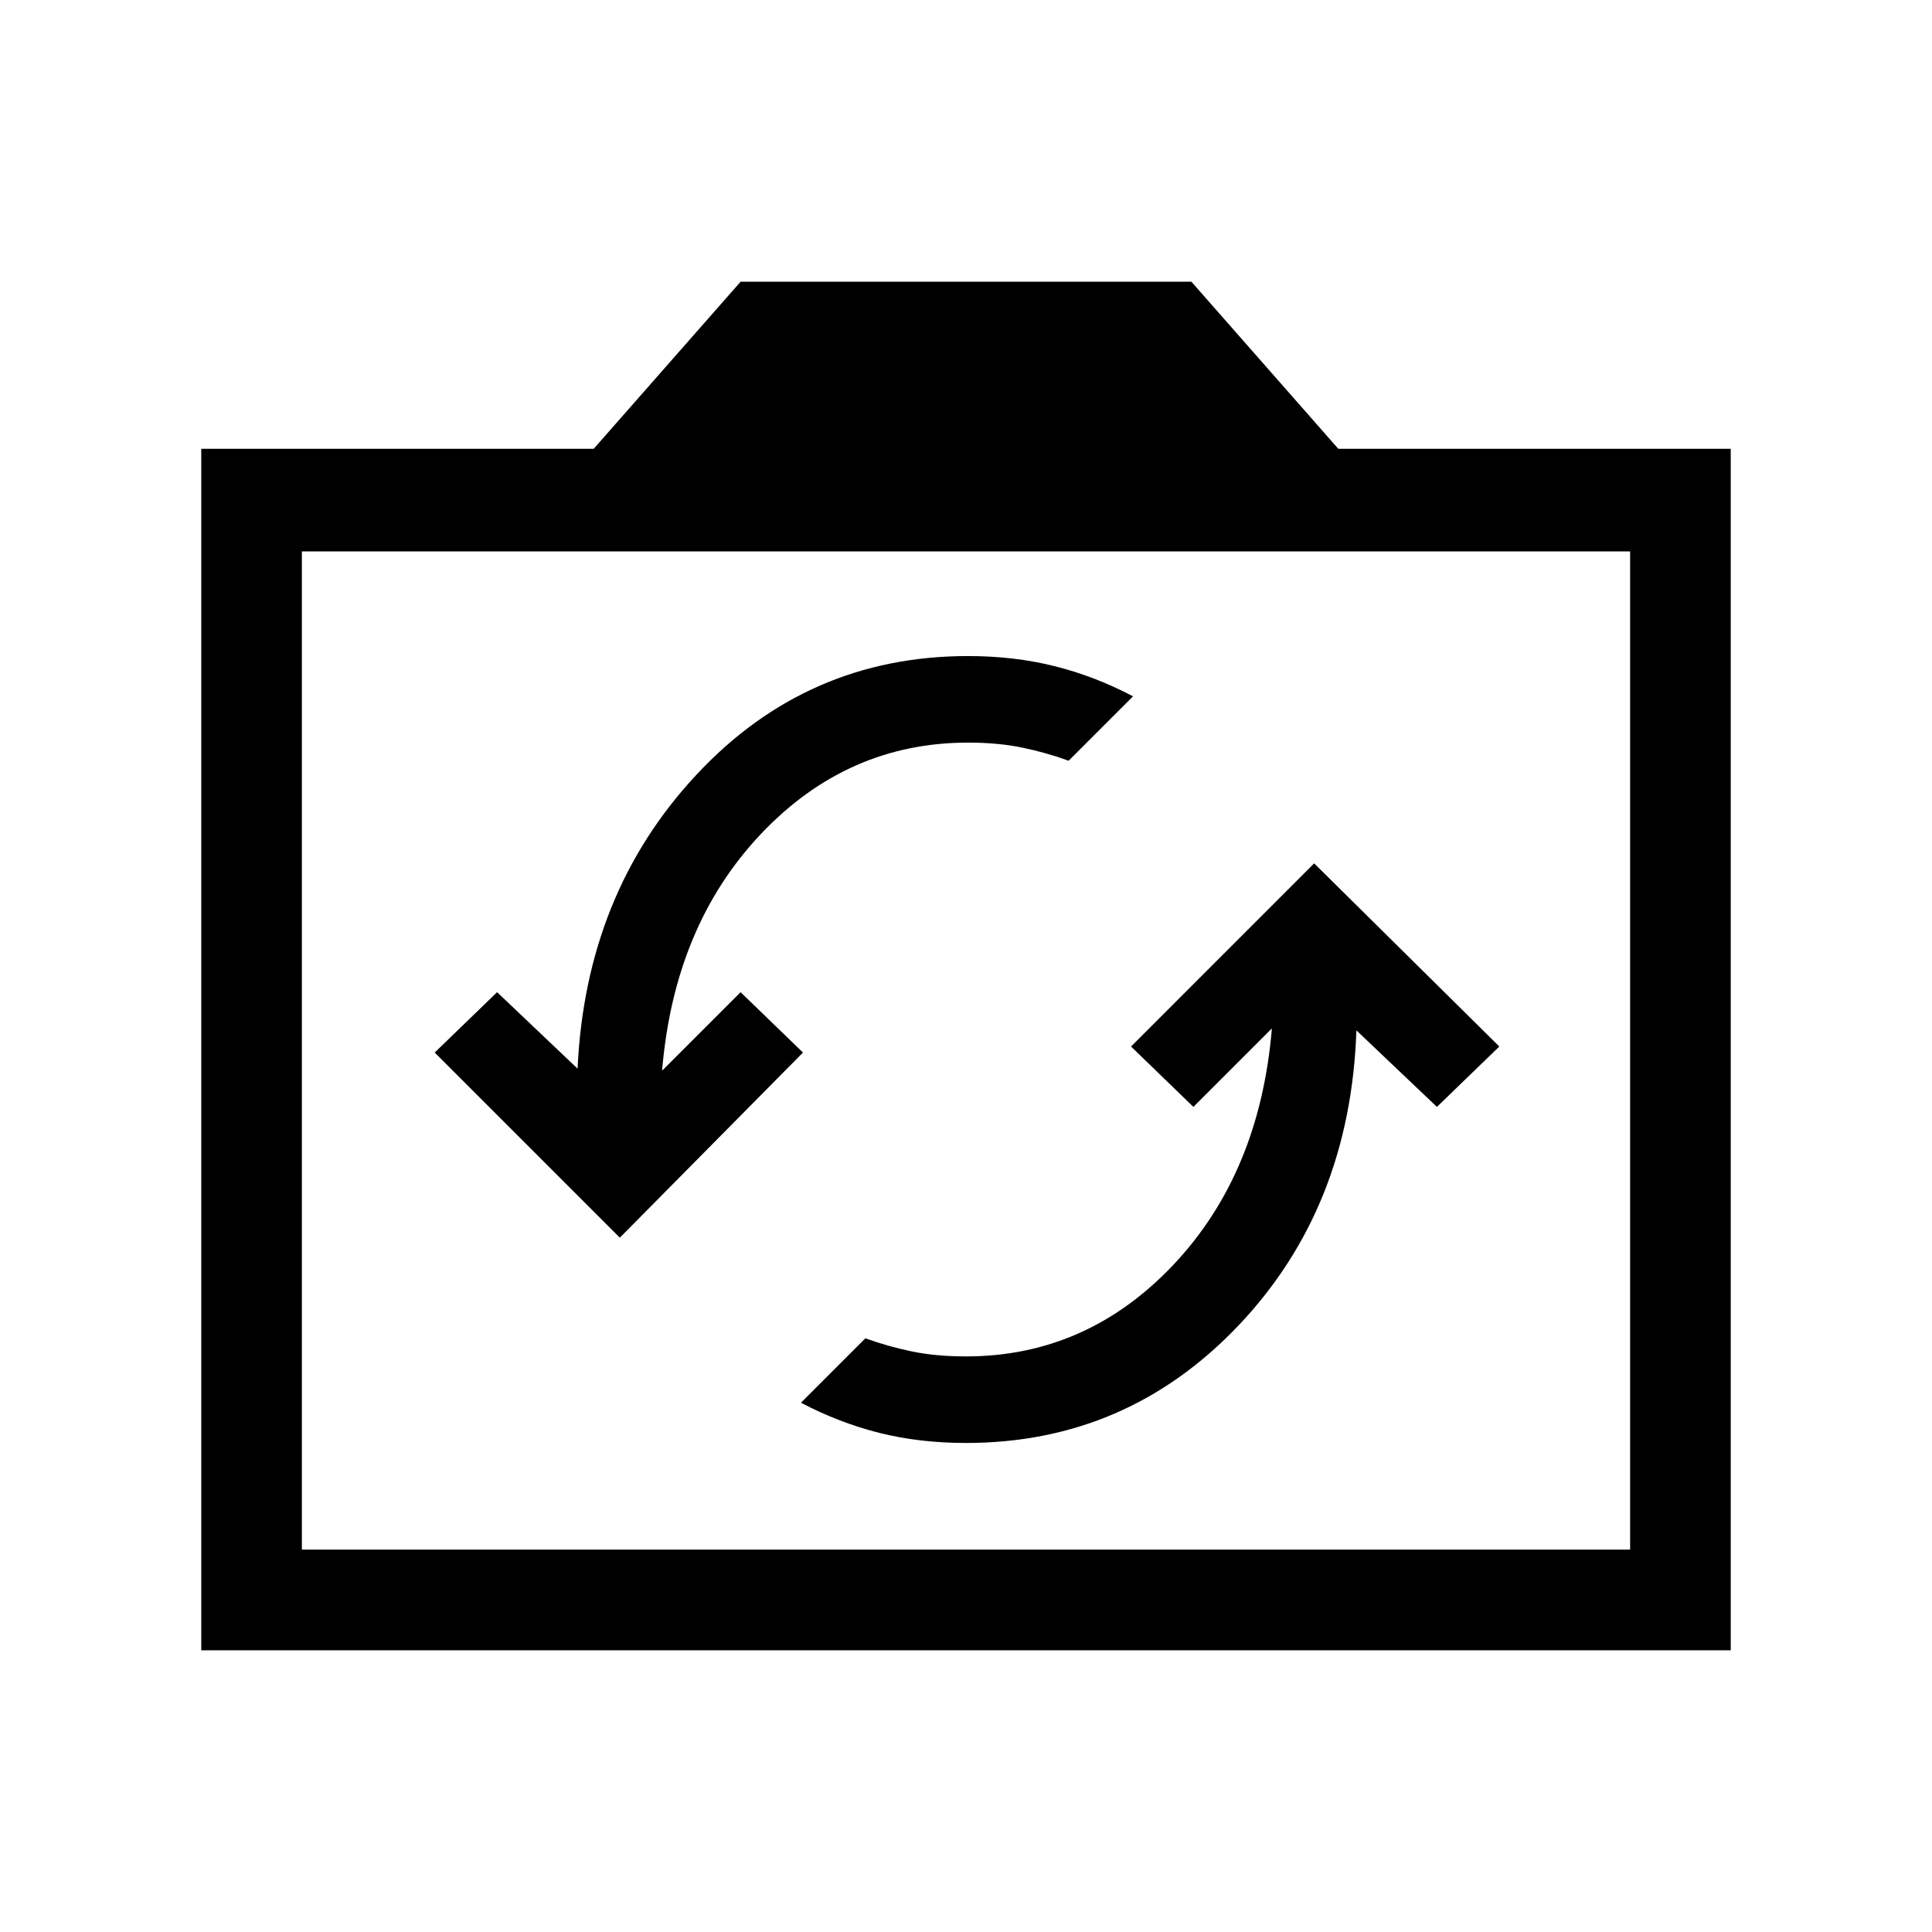 <svg xmlns="http://www.w3.org/2000/svg" height="40" width="40"><path d="M27.208 17.875 23.417 21.667 24.708 22.917 26.333 21.292Q26.083 24.292 24.292 26.188Q22.5 28.083 20 28.083Q19.375 28.083 18.875 27.979Q18.375 27.875 17.917 27.708L16.583 29.042Q17.375 29.458 18.208 29.667Q19.042 29.875 20 29.875Q23.333 29.875 25.646 27.438Q27.958 25 28.083 21.333L29.75 22.917L31.042 21.667ZM12.833 25.625 16.625 21.792 15.333 20.542 13.708 22.167Q13.958 19.167 15.75 17.271Q17.542 15.375 20.042 15.375Q20.667 15.375 21.167 15.479Q21.667 15.583 22.125 15.75L23.458 14.417Q22.667 14 21.833 13.792Q21 13.583 20.042 13.583Q16.708 13.583 14.417 16.042Q12.125 18.5 11.958 22.125L10.292 20.542L9 21.792ZM4.167 34.167V9.292H12.292L15.333 5.833H24.667L27.708 9.292H35.833V34.167ZM6.25 32.083H33.75V11.417H6.25ZM20 21.708Z"/></svg>